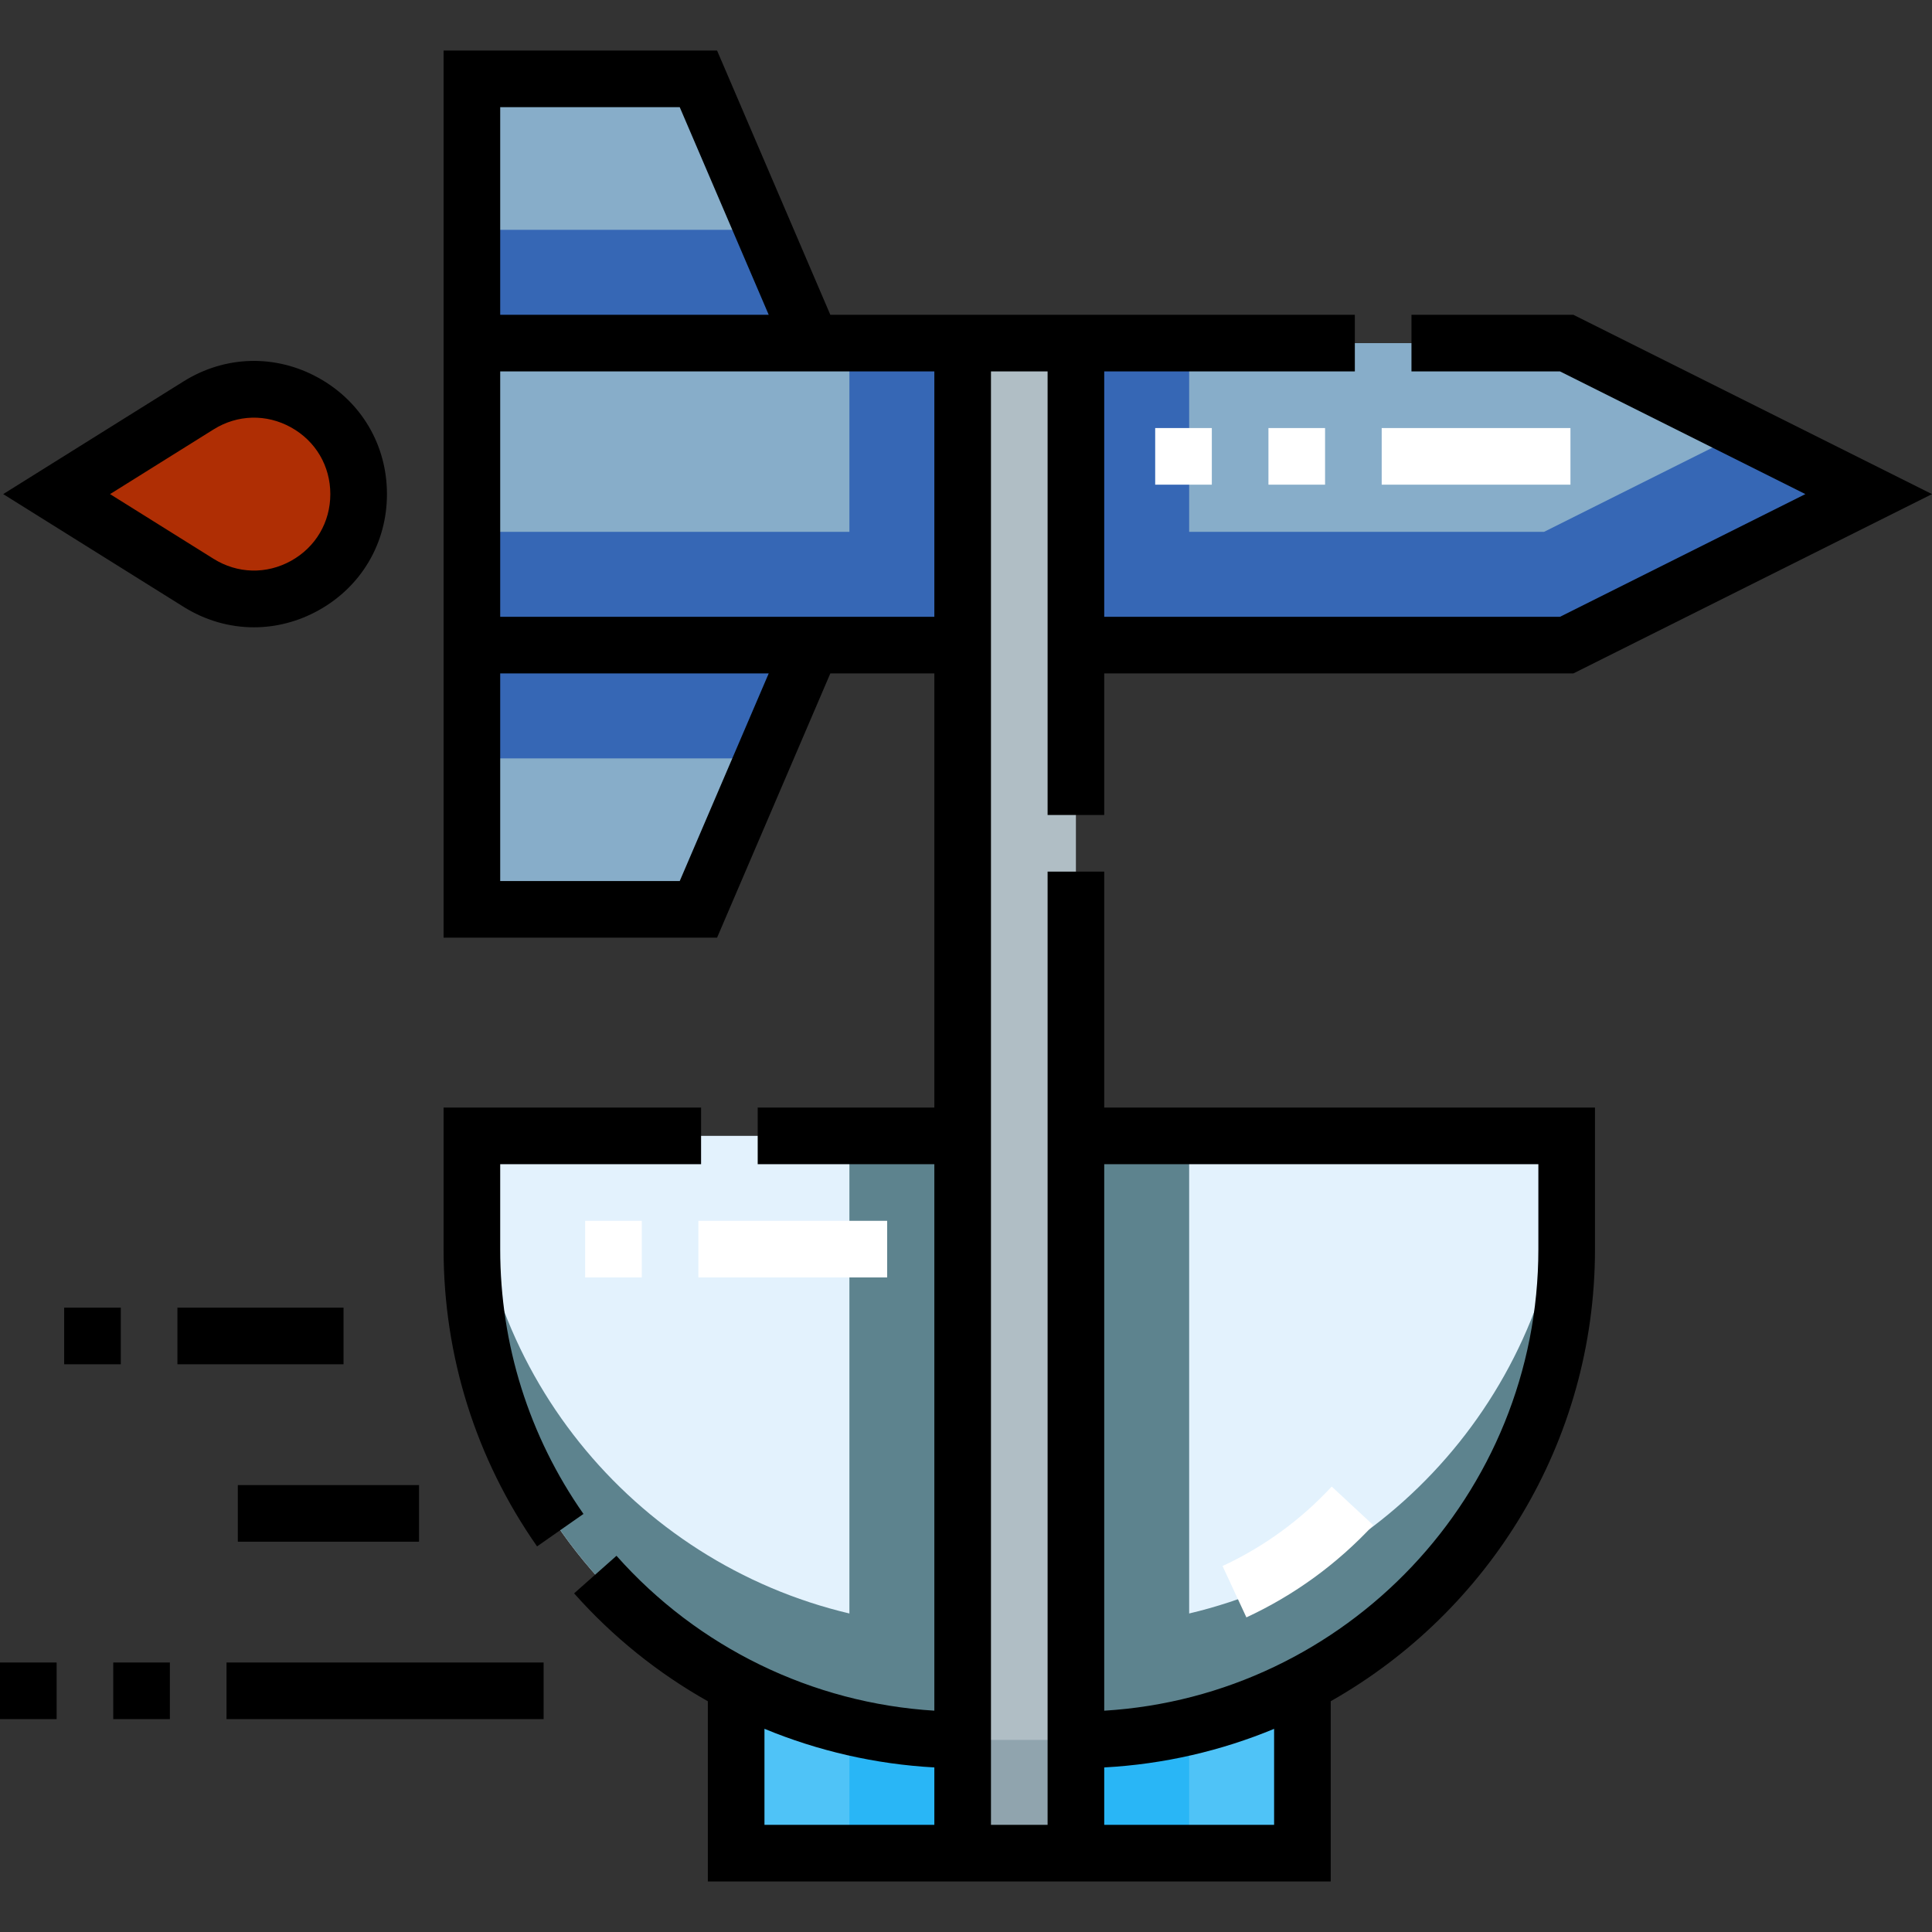 <!-- icon666.com - MILLIONS vector ICONS FREE --><svg xmlns="http://www.w3.org/2000/svg" xmlns:xlink="http://www.w3.org/1999/xlink" version="1.1" id="Layer_1" x="0px" y="0px" viewBox="0 0 511.771 511.771" style="enable-background:new 0 0 511.771 511.771;" xml:space="preserve"><rect x="0" y="0" width="511.771" height="511.771" fill="#333333" stroke="none"/><g><g><path style="" d="M285,460.885h-30c-71.797,0-130-58.203-130-130v-30h290v30 C415,402.682,356.797,460.885,285,460.885z" fill="#E3F2FD"></path><polygon style="fill: rgb(135, 173, 201);" points="415,170.885 125,170.885 125,90.885 415,90.885 495,130.885 " fill="#FF9B6B"></polygon><g><polygon style="fill: rgb(135, 173, 201);" points="215,90.885 125,90.885 125,20.885 185,20.885 " fill="#FF9B6B"></polygon><polygon style="fill: rgb(135, 173, 201);" points="215,170.885 125,170.885 125,240.885 185,240.885 " fill="#FF9B6B"></polygon></g><path style="fill: rgb(175, 46, 4);" d="M95,130.885L95,130.885c0,21.766-23.942,35.036-42.4,23.5l-37.6-23.5l37.6-23.5 C71.058,95.849,95,109.119,95,130.885z" fill="#FF7373"></path><path style="" d="M285,460.885h-30c-21.644,0-42.049-5.296-60-14.653v44.653h150v-44.653 C327.049,455.589,306.644,460.885,285,460.885z" fill="#4FC3F7"></path><path style="" d="M225,490.885h90v-33.496c-9.632,2.278-19.672,3.496-30,3.496h-30c-10.328,0-20.368-1.219-30-3.496 V490.885z" fill="#29B6F6"></path><path style="fill: rgb(93, 131, 142);" d="M315,427.4V300.885h-90V427.4c-57.333-13.544-100-65.044-100-126.515v30 c0,71.797,58.203,130,130,130h30c71.797,0,130-58.203,130-130v-30C415,362.356,372.333,413.856,315,427.4z" fill="#C3E9F4"></path><g><polygon style="fill: rgb(54, 103, 181);" points="125,90.885 215,90.885 202.143,60.885 125,60.885 " fill="#E6783C"></polygon><polygon style="fill: rgb(54, 103, 181);" points="125,200.885 202.143,200.885 215,170.885 125,170.885 " fill="#E6783C"></polygon></g><polygon style="fill: rgb(54, 103, 181);" points="462,114.385 409,140.885 315,140.885 315,90.885 225,90.885 225,140.885 125,140.885 125,170.885 415,170.885 495,130.885 " fill="#E6783C"></polygon><rect x="255" y="90.885" style="" width="30" height="400" fill="#B0BEC5"></rect><rect x="255" y="460.885" style="" width="30" height="30" fill="#90A4AE"></rect></g><g><path d="M154.555,401.028c-14.43-20.621-22.056-44.876-22.055-70.143v-22.5h53.21v-15H117.5v37.5 c-0.001,28.358,8.563,55.587,24.764,78.742L154.555,401.028z" fill="#000000"></path><path d="M67.262,166.168c5.839,0,11.693-1.49,17.096-4.484c11.36-6.297,18.143-17.811,18.143-30.799s-6.782-24.502-18.143-30.799 c-11.36-6.294-24.718-5.944-35.731,0.938l-47.777,29.86l47.776,29.86C54.402,164.356,60.822,166.168,67.262,166.168z M56.576,113.746c6.319-3.952,13.986-4.155,20.51-0.539c6.521,3.614,10.414,10.223,10.414,17.679s-3.894,14.064-10.414,17.679 c-6.521,3.614-14.189,3.412-20.511-0.539l-27.424-17.14L56.576,113.746z" fill="#000000"></path><path d="M292.5,230.885h-15v252.5h-15v-385h15v117.5h15v-37.5h124.271l95-47.5l-95-47.5h-42.885v15h39.344l65,32.5l-65,32.5H292.5 v-65h66.386v-15h-138.94l-30-70H117.5v235h72.445l30-70H247.5v115h-46.79v15h46.79v144.761 c-32.26-1.983-62.611-16.682-84.196-41.029l-11.225,9.951c10.241,11.551,22.245,21.159,35.421,28.582v47.735h165v-47.747 c41.753-23.628,70-68.451,70-119.753v-37.5h-130V230.885z M247.5,483.385h-45v-25.438c14.208,5.873,29.411,9.378,45,10.231 V483.385z M132.5,28.385h47.555l23.571,55H132.5V28.385z M180.055,233.385H132.5v-55h71.126L180.055,233.385z M247.5,163.385h-115 v-65h115V163.385z M337.5,483.385h-45v-15.207c15.857-0.856,31.006-4.416,45-10.219V483.385z M407.5,308.385v22.5 c0,65.028-50.933,118.374-115,122.264V308.385H407.5z" fill="#000000"></path><rect x="30" y="440.385" width="15" height="15" fill="#000000"></rect><rect x="60" y="440.385" width="84" height="15" fill="#000000"></rect><rect y="440.385" width="15" height="15" fill="#000000"></rect><rect x="63" y="393.385" width="48" height="15" fill="#000000"></rect><rect x="17" y="346.385" width="15" height="15" fill="#000000"></rect><rect x="47" y="346.385" width="44" height="15" fill="#000000"></rect></g><g><path style="" d="M235,338.385h-50v-15h50V338.385z M170,338.385h-15v-15h15V338.385z" fill="#FFFFFF"></path><path style="" d="M330.16,428.434l-6.32-13.604c10.94-5.084,20.672-12.166,28.924-21.05l10.99,10.209 C354.174,414.303,342.872,422.528,330.16,428.434z" fill="#FFFFFF"></path><path style="" d="M416,128.385h-50v-15h50V128.385z M351,128.385h-15v-15h15V128.385z M321,128.385h-15v-15h15 V128.385z" fill="#FFFFFF"></path></g></g></svg>